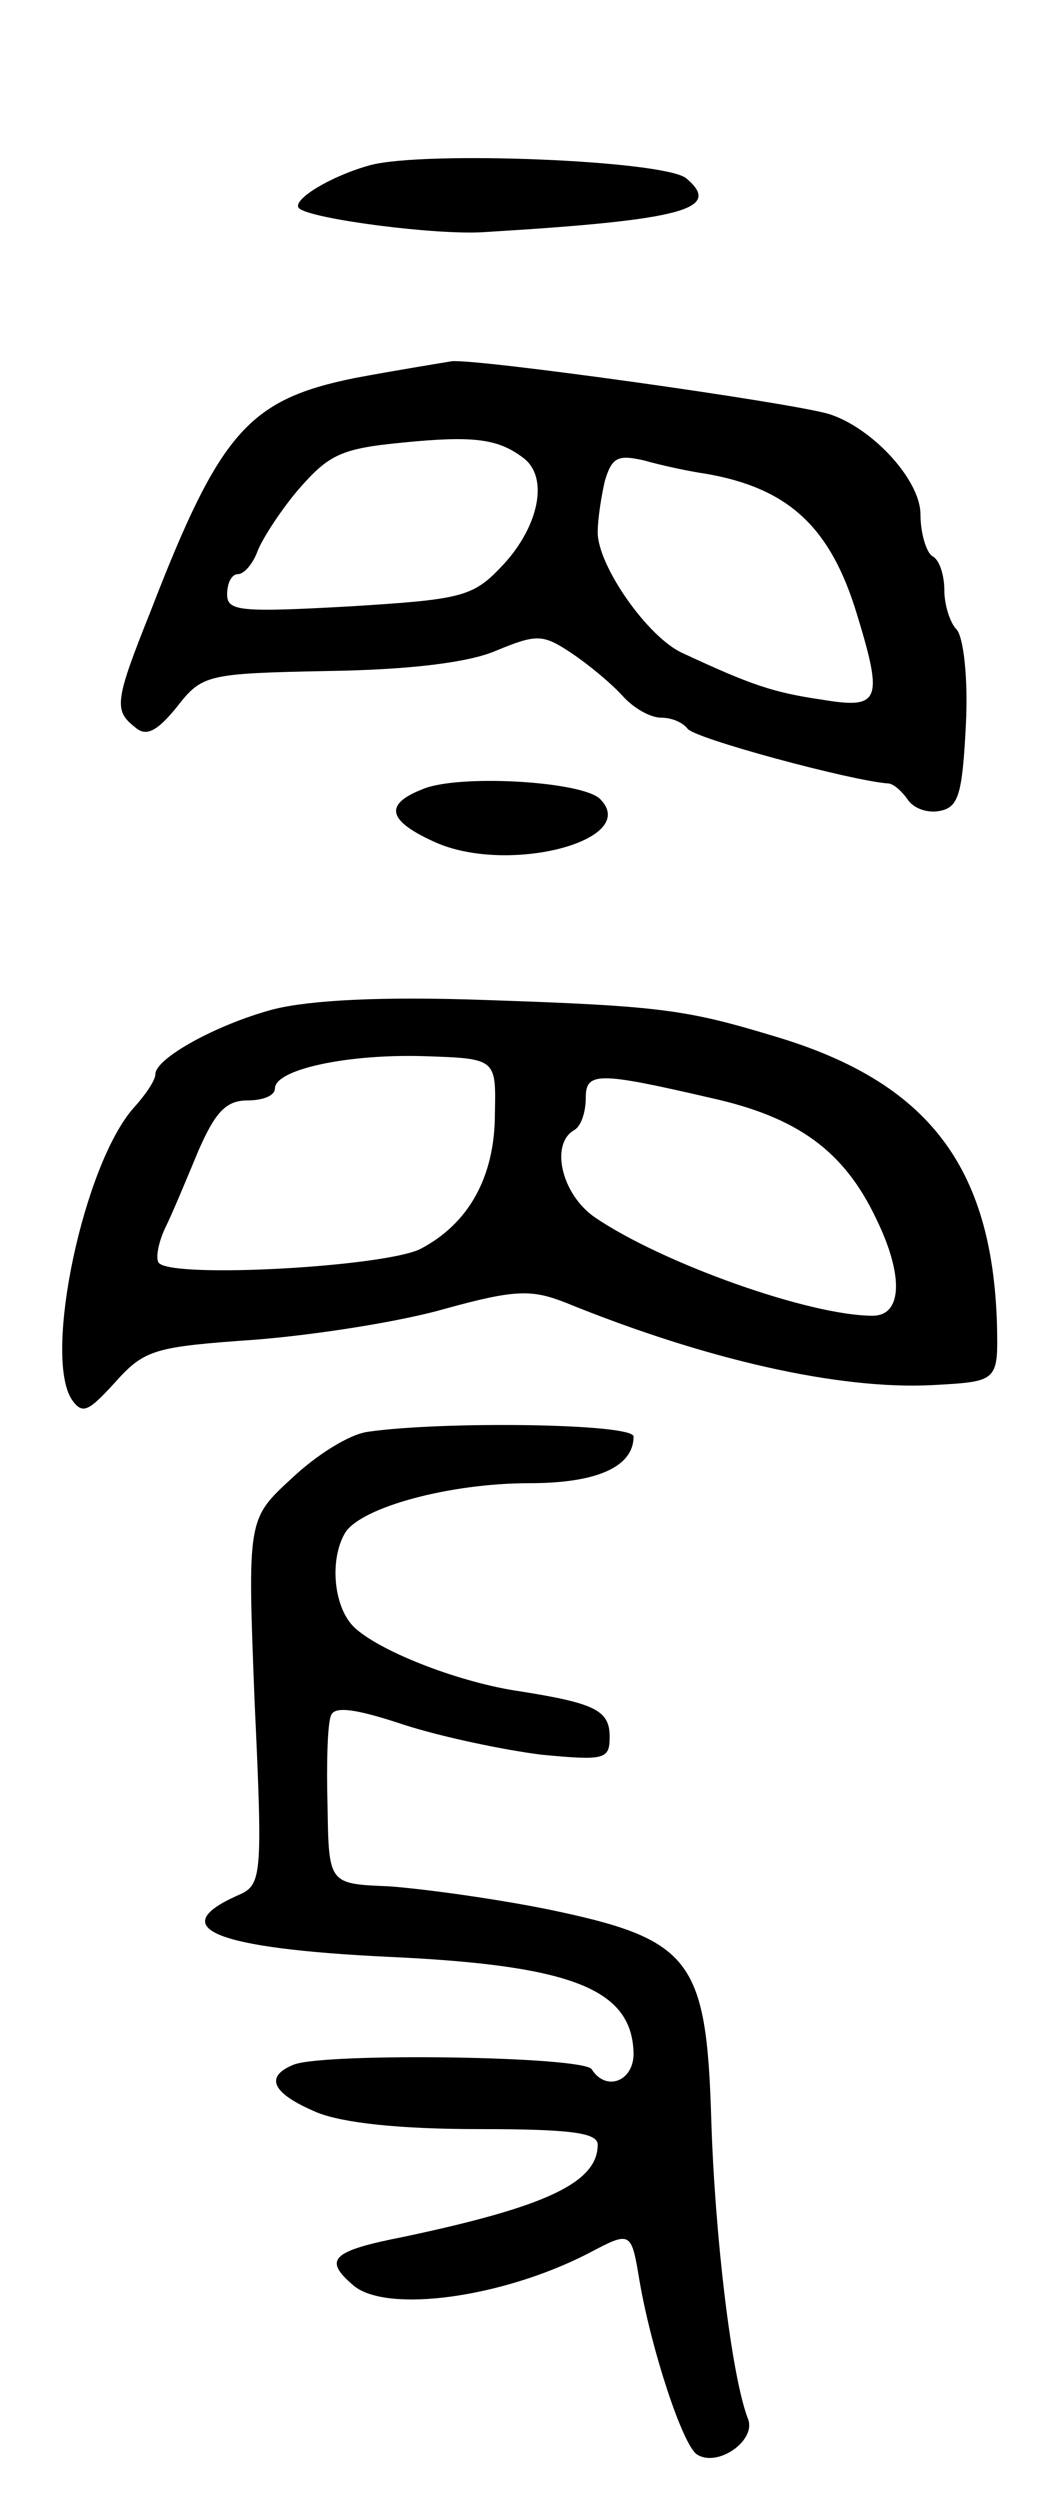 <svg version="1.0" xmlns="http://www.w3.org/2000/svg"
 width="87pt" height="209pt" viewBox="0 0 87 209"
 preserveAspectRatio="xMidYMid meet">
<g transform="translate(0,209) scale(0.1,-0.1)"
fill="#000000" stroke="none">
<path d="M310 1952 c-33 -9 -66 -29 -60 -36 9 -9 116 -23 156 -20 165 10 199
19 168 45 -19 15 -218 23 -264 11z"/>
<path d="M297 1774 c-89 -18 -113 -45 -171 -195 -30 -75 -31 -83 -13 -97 9 -8
18 -4 35 17 21 27 25 28 126 30 68 1 118 7 141 17 34 14 39 14 63 -2 15 -10
34 -26 43 -36 9 -10 23 -18 32 -18 9 0 18 -4 22 -9 4 -8 138 -44 168 -46 4 0
11 -6 16 -13 5 -8 17 -12 27 -10 16 3 19 14 22 72 2 39 -2 74 -8 80 -5 5 -10
20 -10 32 0 13 -4 26 -10 29 -5 3 -10 19 -10 35 0 29 -41 73 -77 84 -35 10
-292 46 -315 44 -12 -2 -49 -8 -81 -14z m141 -67 c21 -16 13 -56 -16 -88 -26
-28 -33 -30 -130 -36 -91 -5 -102 -4 -102 10 0 10 4 17 9 17 5 0 12 8 16 18 3
9 18 33 34 52 26 30 36 35 88 40 60 6 80 3 101 -13z m152 -13 c70 -12 105 -45
127 -118 22 -72 19 -79 -29 -71 -41 6 -59 12 -117 39 -29 13 -71 73 -71 101 0
11 3 30 6 43 6 20 11 22 33 17 14 -4 37 -9 51 -11z"/>
<path d="M353 1430 c-33 -13 -28 -27 13 -45 62 -26 170 3 136 37 -15 15 -120
21 -149 8z"/>
<path d="M228 1246 c-48 -13 -98 -41 -98 -54 0 -5 -8 -17 -18 -28 -42 -47 -76
-207 -52 -244 9 -13 14 -10 36 14 25 28 33 30 118 36 50 4 121 15 159 26 58
16 72 16 100 5 118 -48 229 -73 307 -69 55 3 55 3 54 51 -4 132 -58 202 -184
240 -76 23 -96 26 -245 31 -85 3 -146 0 -177 -8z m186 -87 c0 -53 -22 -92 -62
-113 -29 -15 -206 -25 -219 -12 -3 3 -1 16 5 29 6 12 18 41 28 65 14 32 23 42
41 42 13 0 23 4 23 10 0 16 61 29 125 27 60 -2 60 -2 59 -48z m181 13 c72 -16
111 -44 138 -101 23 -47 22 -81 -3 -81 -53 0 -176 44 -232 82 -28 19 -38 61
-18 73 6 3 10 15 10 27 0 22 10 22 105 0z"/>
<path d="M308 893 c-16 -2 -44 -20 -64 -39 -37 -34 -37 -34 -31 -187 7 -150 6
-153 -15 -162 -60 -27 -18 -44 127 -51 154 -7 204 -27 205 -81 0 -23 -23 -32
-35 -13 -7 11 -222 14 -249 4 -25 -10 -19 -24 19 -40 22 -9 70 -14 135 -14 77
0 100 -3 100 -13 0 -32 -44 -52 -162 -77 -61 -12 -68 -19 -42 -41 28 -23 124
-10 196 27 36 19 36 19 43 -23 10 -58 36 -137 48 -145 17 -11 49 11 43 29 -14
35 -28 154 -31 251 -4 135 -17 151 -138 176 -45 9 -104 17 -132 19 -50 2 -50
2 -51 67 -1 36 0 70 3 76 3 8 22 5 61 -8 31 -10 83 -21 115 -25 53 -5 57 -4
57 15 0 22 -12 28 -75 38 -49 7 -114 32 -137 52 -19 16 -23 58 -9 81 14 21 87
41 154 41 57 0 87 14 87 39 0 11 -160 13 -222 4z"/>
</g>
</svg>

